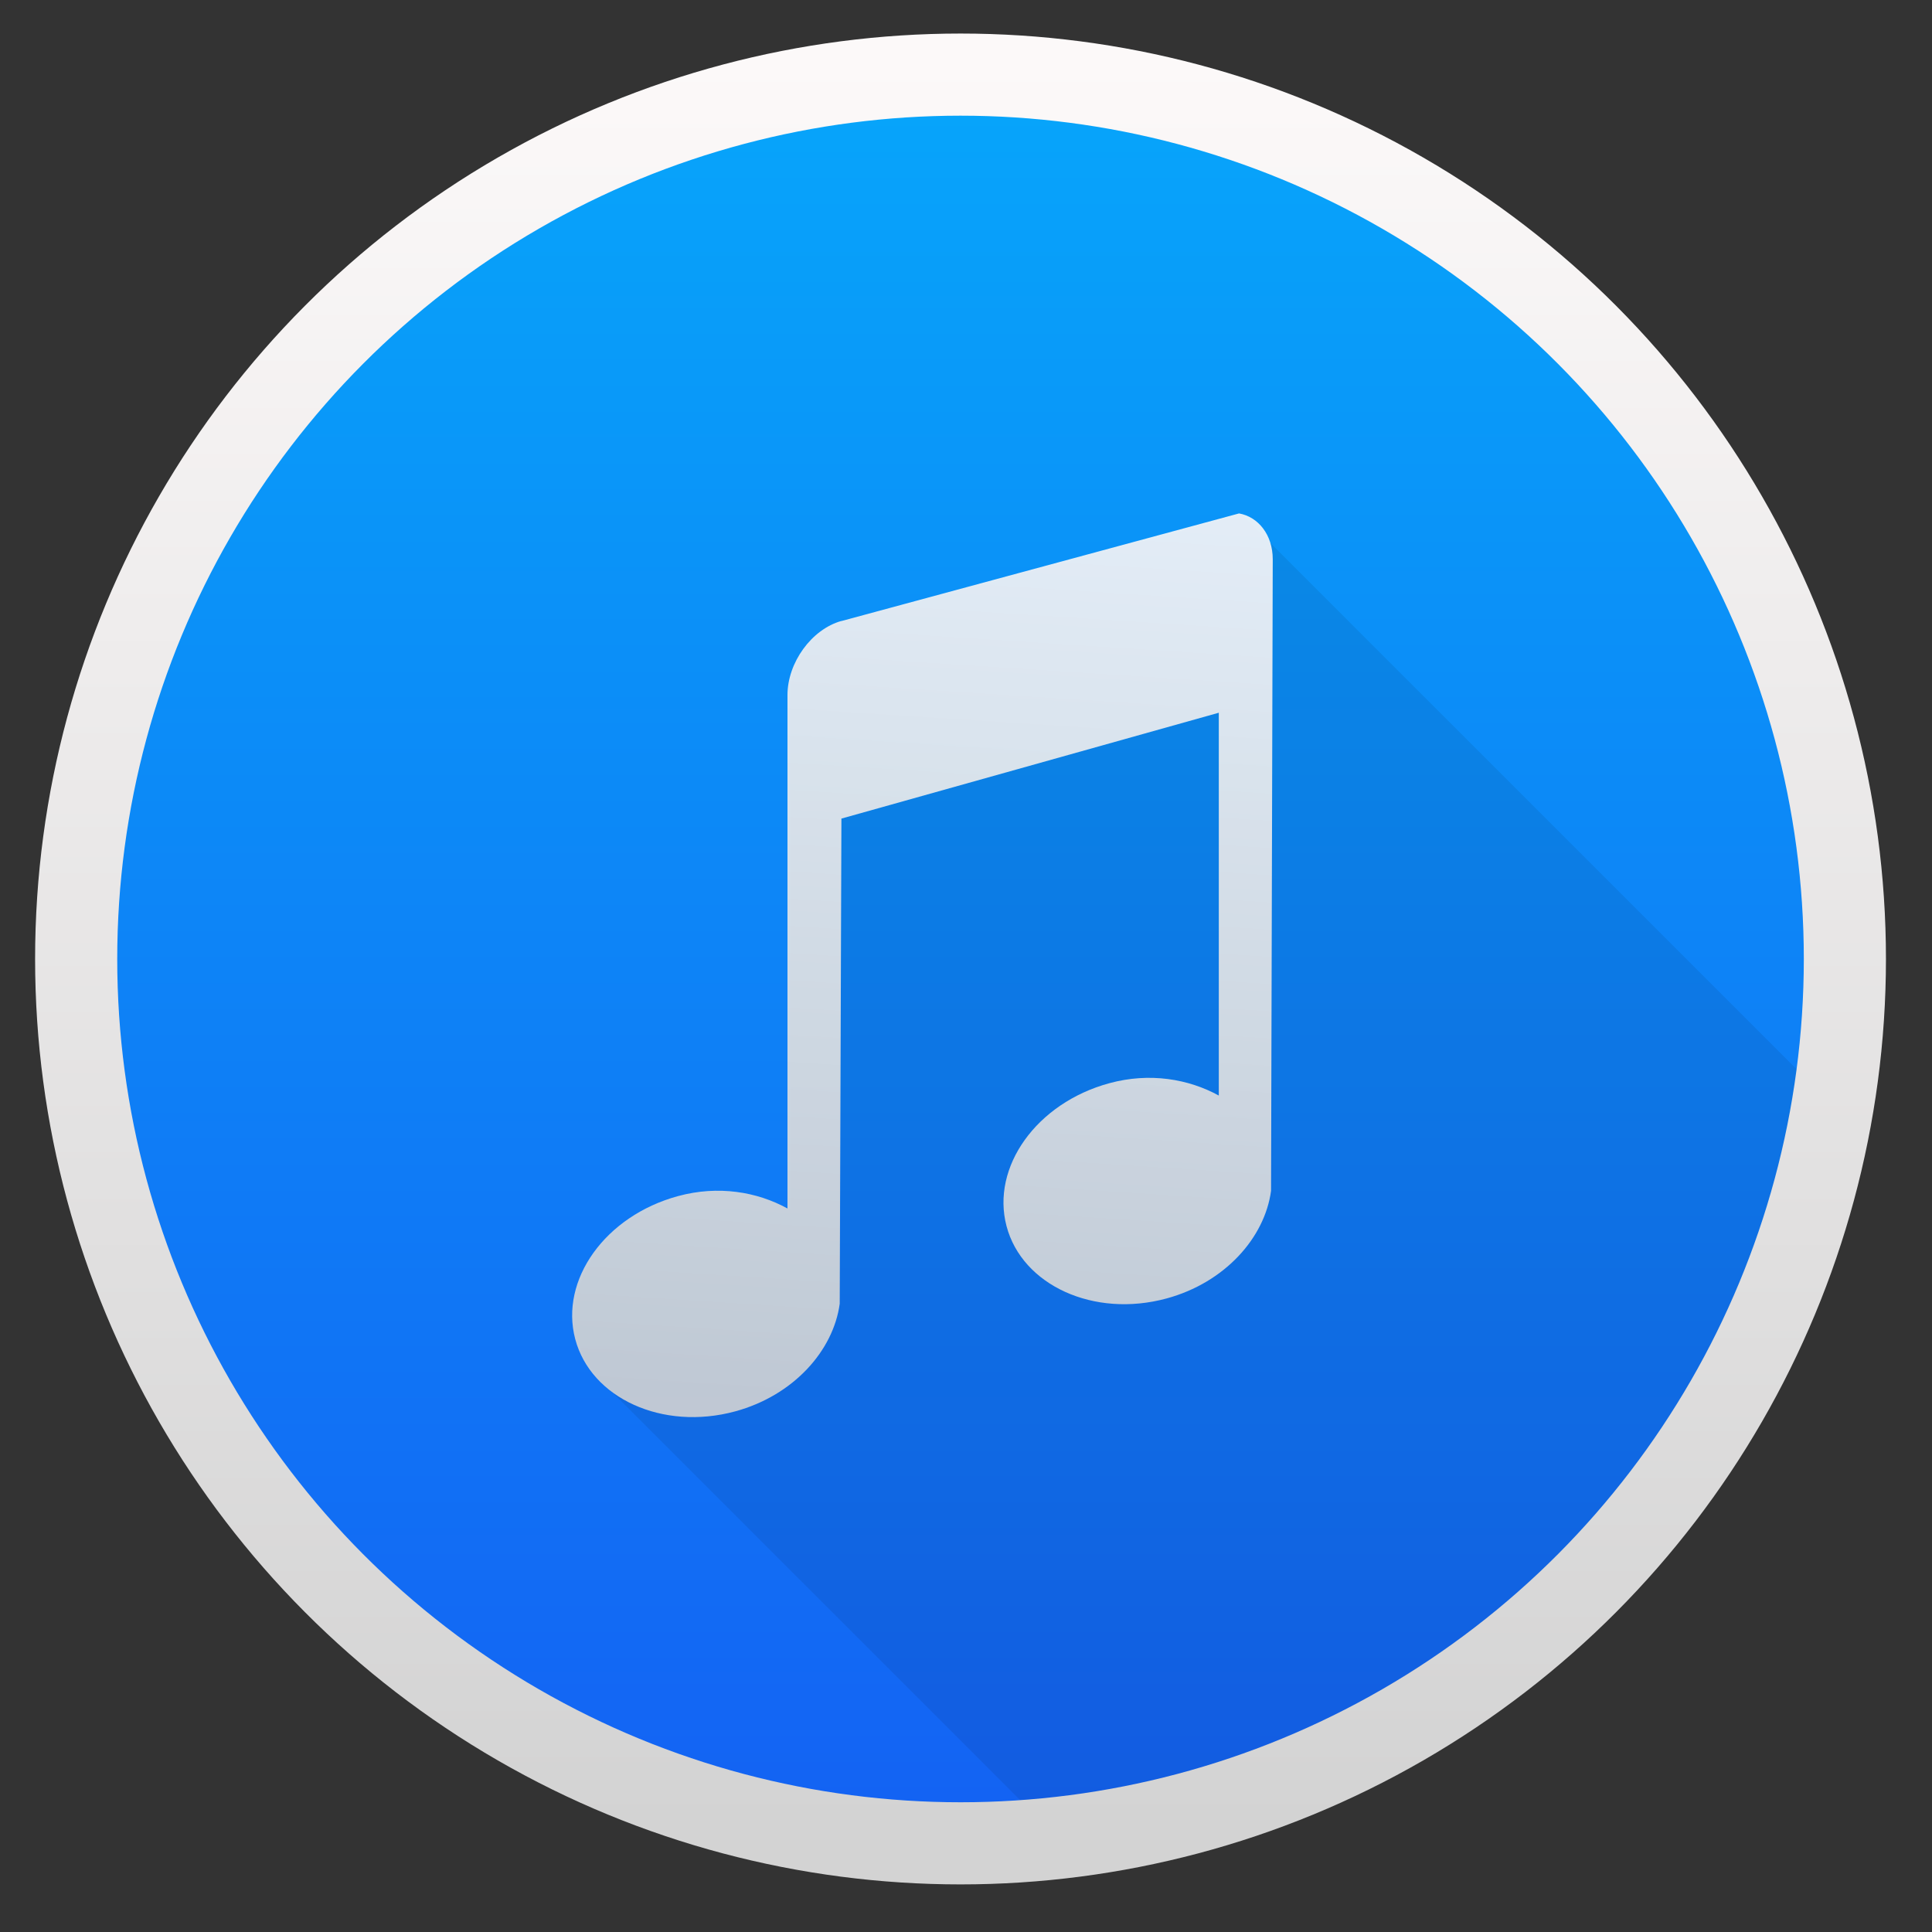 <?xml version="1.0" encoding="UTF-8" standalone="no"?>
<!-- Created with Inkscape (http://www.inkscape.org/) -->

<svg
   xmlns:sketch="http://www.bohemiancoding.com/sketch/ns"
   xmlns:dc="http://purl.org/dc/elements/1.1/"
   xmlns:cc="http://creativecommons.org/ns#"
   xmlns:rdf="http://www.w3.org/1999/02/22-rdf-syntax-ns#"
   xmlns:svg="http://www.w3.org/2000/svg"
   xmlns="http://www.w3.org/2000/svg"
   xmlns:xlink="http://www.w3.org/1999/xlink"
   xmlns:sodipodi="http://sodipodi.sourceforge.net/DTD/sodipodi-0.dtd"
   xmlns:inkscape="http://www.inkscape.org/namespaces/inkscape"
   width="48"
   height="48"
   id="svg5453"
   version="1.1"
   inkscape:version="0.91 r13725"
   sodipodi:docname="gnome-music.svg"
   inkscape:export-filename="/home/uri/Iconos de KDE/Breeze/apps/preferences/preferences-desktop-font.png"
   inkscape:export-xdpi="90"
   inkscape:export-ydpi="90">
  <rect width="100%" height="100%" fill="#333333" stroke="none"/>
  <defs
     id="defs5455">
    <linearGradient
       id="linearGradient4316">
      <stop
         offset="0"
         style="stop-color:#e3e3e3;stop-opacity:1"
         id="stop4318" />
      <stop
         offset="1"
         style="stop-color:#fcf9f9;stop-opacity:1"
         id="stop4320" />
    </linearGradient>
    <linearGradient
       inkscape:collect="always"
       id="linearGradient4475">
      <stop
         style="stop-color:#333538;stop-opacity:1"
         offset="0"
         id="stop4477" />
      <stop
         style="stop-color:#566069;stop-opacity:1"
         offset="1"
         id="stop4479" />
    </linearGradient>
    <linearGradient
       id="linearGradient8467">
      <stop
         id="stop8469"
         style="stop-color:#d3d3d3;stop-opacity:1"
         offset="0" />
      <stop
         id="stop8471"
         style="stop-color:#fcf9f9;stop-opacity:1"
         offset="1" />
    </linearGradient>
    <linearGradient
       id="linearGradient4395"
       inkscape:collect="always">
      <stop
         id="stop4397"
         offset="0"
         style="stop-color:#00cafe;stop-opacity:1" />
      <stop
         id="stop4399"
         offset="1"
         style="stop-color:#1460f3;stop-opacity:1" />
    </linearGradient>
    <linearGradient
       gradientUnits="userSpaceOnUse"
       y2="1044.298"
       x2="11.758"
       y1="1044.298"
       x1="2.819"
       id="linearGradient4295"
       xlink:href="#linearGradient4475"
       inkscape:collect="always" />
    <linearGradient
       gradientUnits="userSpaceOnUse"
       y2="517.619"
       x2="400.396"
       y1="545.619"
       x1="400.396"
       id="linearGradient4297"
       xlink:href="#linearGradient8467"
       inkscape:collect="always" />
    <linearGradient
       gradientUnits="userSpaceOnUse"
       y2="546.334"
       x2="401.664"
       y1="517.965"
       x1="401.664"
       id="linearGradient4432-0"
       xlink:href="#linearGradient4395"
       inkscape:collect="always"
       gradientTransform="matrix(2.516,0,0,2.516,-586.603,-826.931)" />
    <linearGradient
       inkscape:collect="always"
       xlink:href="#linearGradient8467"
       id="linearGradient4263"
       gradientUnits="userSpaceOnUse"
       x1="400.396"
       y1="545.619"
       x2="400.396"
       y2="517.619"
       gradientTransform="matrix(1.52,0,0,1.52,-200.345,-284.598)" />
    <linearGradient
       inkscape:collect="always"
       xlink:href="#linearGradient4475"
       id="linearGradient4265"
       gradientUnits="userSpaceOnUse"
       x1="2.819"
       y1="1044.298"
       x2="11.758"
       y2="1044.298" />
    <linearGradient
       id="linearGradient4293"
       inkscape:collect="always">
      <stop
         id="stop4295"
         offset="0"
         style="stop-color:#8d3aff;stop-opacity:1" />
      <stop
         id="stop4297"
         offset="1"
         style="stop-color:#ff3680;stop-opacity:1" />
    </linearGradient>
    <linearGradient
       inkscape:collect="always"
       xlink:href="#linearGradient8467"
       id="linearGradient4231"
       x1="429.882"
       y1="539.351"
       x2="431.004"
       y2="521.97"
       gradientUnits="userSpaceOnUse"
       gradientTransform="matrix(1.383,0,0,1.383,-187.799,-210.393)" />
    <clipPath
       clipPathUnits="userSpaceOnUse"
       id="clipPath5654">
      <g
         style="stroke:none;stroke-width:14.073;stroke-miterlimit:4;stroke-dasharray:none;stroke-opacity:1"
         transform="matrix(0.978,0,0,0.978,8,2.807)"
         id="g5656">
        <g
           style="fill:url(#linearGradient5710);fill-opacity:1;stroke:none;stroke-width:1.224;stroke-miterlimit:4;stroke-dasharray:none;stroke-opacity:1"
           inkscape:label="Layer 1"
           id="g5658"
           transform="matrix(11.494,0,0,11.494,-4217.984,-5980.662)">
          <g
             id="g5660"
             inkscape:label="Layer 1"
             transform="translate(-0.111,0.031)"
             style="fill:url(#linearGradient5708);fill-opacity:1;stroke:none;stroke-width:1.224;stroke-miterlimit:4;stroke-dasharray:none;stroke-opacity:1">
            <g
               style="fill:url(#linearGradient5706);fill-opacity:1;stroke:none;stroke-width:1.224;stroke-miterlimit:4;stroke-dasharray:none;stroke-opacity:1"
               transform="translate(0.135,0.045)"
               inkscape:label="Layer 1"
               id="g5662">
              <circle
                 r="14"
                 cy="531.798"
                 cx="400.571"
                 id="circle5664"
                 style="opacity:1;fill:url(#linearGradient5702);fill-opacity:1;stroke:none;stroke-width:1.224;stroke-miterlimit:4;stroke-dasharray:none;stroke-dashoffset:0;stroke-opacity:1" />
              <circle
                 r="0"
                 cy="531.798"
                 cx="400.571"
                 id="circle5666"
                 style="opacity:1;fill:url(#linearGradient5704);fill-opacity:1;stroke:none;stroke-width:1.224;stroke-miterlimit:4;stroke-dasharray:none;stroke-dashoffset:0;stroke-opacity:1" />
            </g>
          </g>
        </g>
        <g
           id="g5668"
           transform="matrix(6.316,0,0,6.316,271.428,15.61)"
           style="fill:url(#linearGradient5744);fill-opacity:1;stroke:none;stroke-width:2.228;stroke-miterlimit:4;stroke-dasharray:none;stroke-opacity:1">
          <g
             id="g5670"
             style="fill:url(#linearGradient5712);fill-opacity:1;stroke:none;stroke-width:2.228;stroke-miterlimit:4;stroke-dasharray:none;stroke-opacity:1" />
          <g
             id="g5672"
             style="fill:url(#linearGradient5714);fill-opacity:1;stroke:none;stroke-width:2.228;stroke-miterlimit:4;stroke-dasharray:none;stroke-opacity:1" />
          <g
             id="g5674"
             style="fill:url(#linearGradient5716);fill-opacity:1;stroke:none;stroke-width:2.228;stroke-miterlimit:4;stroke-dasharray:none;stroke-opacity:1" />
          <g
             id="g5676"
             style="fill:url(#linearGradient5718);fill-opacity:1;stroke:none;stroke-width:2.228;stroke-miterlimit:4;stroke-dasharray:none;stroke-opacity:1" />
          <g
             id="g5678"
             style="fill:url(#linearGradient5720);fill-opacity:1;stroke:none;stroke-width:2.228;stroke-miterlimit:4;stroke-dasharray:none;stroke-opacity:1" />
          <g
             id="g5680"
             style="fill:url(#linearGradient5722);fill-opacity:1;stroke:none;stroke-width:2.228;stroke-miterlimit:4;stroke-dasharray:none;stroke-opacity:1" />
          <g
             id="g5682"
             style="fill:url(#linearGradient5724);fill-opacity:1;stroke:none;stroke-width:2.228;stroke-miterlimit:4;stroke-dasharray:none;stroke-opacity:1" />
          <g
             id="g5684"
             style="fill:url(#linearGradient5726);fill-opacity:1;stroke:none;stroke-width:2.228;stroke-miterlimit:4;stroke-dasharray:none;stroke-opacity:1" />
          <g
             id="g5686"
             style="fill:url(#linearGradient5728);fill-opacity:1;stroke:none;stroke-width:2.228;stroke-miterlimit:4;stroke-dasharray:none;stroke-opacity:1" />
          <g
             id="g5688"
             style="fill:url(#linearGradient5730);fill-opacity:1;stroke:none;stroke-width:2.228;stroke-miterlimit:4;stroke-dasharray:none;stroke-opacity:1" />
          <g
             id="g5690"
             style="fill:url(#linearGradient5732);fill-opacity:1;stroke:none;stroke-width:2.228;stroke-miterlimit:4;stroke-dasharray:none;stroke-opacity:1" />
          <g
             id="g5692"
             style="fill:url(#linearGradient5734);fill-opacity:1;stroke:none;stroke-width:2.228;stroke-miterlimit:4;stroke-dasharray:none;stroke-opacity:1" />
          <g
             id="g5694"
             style="fill:url(#linearGradient5736);fill-opacity:1;stroke:none;stroke-width:2.228;stroke-miterlimit:4;stroke-dasharray:none;stroke-opacity:1" />
          <g
             id="g5696"
             style="fill:url(#linearGradient5738);fill-opacity:1;stroke:none;stroke-width:2.228;stroke-miterlimit:4;stroke-dasharray:none;stroke-opacity:1" />
          <g
             id="g5698"
             style="fill:url(#linearGradient5740);fill-opacity:1;stroke:none;stroke-width:2.228;stroke-miterlimit:4;stroke-dasharray:none;stroke-opacity:1" />
          <g
             id="g5700"
             style="fill:url(#linearGradient5742);fill-opacity:1;stroke:none;stroke-width:2.228;stroke-miterlimit:4;stroke-dasharray:none;stroke-opacity:1" />
        </g>
      </g>
    </clipPath>
    <clipPath
       clipPathUnits="userSpaceOnUse"
       id="clipPath6024">
      <g
         style="stroke:none;stroke-width:14.073;stroke-miterlimit:4;stroke-dasharray:none;stroke-opacity:1"
         transform="matrix(0.137,0,0,0.137,321.285,198.203)"
         id="g6026">
        <g
           style="fill:url(#linearGradient6080);fill-opacity:1;stroke:none;stroke-width:1.224;stroke-miterlimit:4;stroke-dasharray:none;stroke-opacity:1"
           inkscape:label="Layer 1"
           id="g6028"
           transform="matrix(11.494,0,0,11.494,-4217.984,-5980.662)">
          <g
             id="g6030"
             inkscape:label="Layer 1"
             transform="translate(-0.111,0.031)"
             style="fill:url(#linearGradient6078);fill-opacity:1;stroke:none;stroke-width:1.224;stroke-miterlimit:4;stroke-dasharray:none;stroke-opacity:1">
            <g
               style="fill:url(#linearGradient6076);fill-opacity:1;stroke:none;stroke-width:1.224;stroke-miterlimit:4;stroke-dasharray:none;stroke-opacity:1"
               transform="translate(0.135,0.045)"
               inkscape:label="Layer 1"
               id="g6032">
              <circle
                 r="14"
                 cy="531.798"
                 cx="400.571"
                 id="circle6034"
                 style="opacity:1;fill:url(#linearGradient6072);fill-opacity:1;stroke:none;stroke-width:1.224;stroke-miterlimit:4;stroke-dasharray:none;stroke-dashoffset:0;stroke-opacity:1" />
              <circle
                 r="0"
                 cy="531.798"
                 cx="400.571"
                 id="circle6036"
                 style="opacity:1;fill:url(#linearGradient6074);fill-opacity:1;stroke:none;stroke-width:1.224;stroke-miterlimit:4;stroke-dasharray:none;stroke-dashoffset:0;stroke-opacity:1" />
            </g>
          </g>
        </g>
        <g
           id="g6038"
           transform="matrix(6.316,0,0,6.316,271.428,15.61)"
           style="fill:url(#linearGradient6114);fill-opacity:1;stroke:none;stroke-width:2.228;stroke-miterlimit:4;stroke-dasharray:none;stroke-opacity:1">
          <g
             id="g6040"
             style="fill:url(#linearGradient6082);fill-opacity:1;stroke:none;stroke-width:2.228;stroke-miterlimit:4;stroke-dasharray:none;stroke-opacity:1" />
          <g
             id="g6042"
             style="fill:url(#linearGradient6084);fill-opacity:1;stroke:none;stroke-width:2.228;stroke-miterlimit:4;stroke-dasharray:none;stroke-opacity:1" />
          <g
             id="g6044"
             style="fill:url(#linearGradient6086);fill-opacity:1;stroke:none;stroke-width:2.228;stroke-miterlimit:4;stroke-dasharray:none;stroke-opacity:1" />
          <g
             id="g6046"
             style="fill:url(#linearGradient6088);fill-opacity:1;stroke:none;stroke-width:2.228;stroke-miterlimit:4;stroke-dasharray:none;stroke-opacity:1" />
          <g
             id="g6048"
             style="fill:url(#linearGradient6090);fill-opacity:1;stroke:none;stroke-width:2.228;stroke-miterlimit:4;stroke-dasharray:none;stroke-opacity:1" />
          <g
             id="g6050"
             style="fill:url(#linearGradient6092);fill-opacity:1;stroke:none;stroke-width:2.228;stroke-miterlimit:4;stroke-dasharray:none;stroke-opacity:1" />
          <g
             id="g6052"
             style="fill:url(#linearGradient6094);fill-opacity:1;stroke:none;stroke-width:2.228;stroke-miterlimit:4;stroke-dasharray:none;stroke-opacity:1" />
          <g
             id="g6054"
             style="fill:url(#linearGradient6096);fill-opacity:1;stroke:none;stroke-width:2.228;stroke-miterlimit:4;stroke-dasharray:none;stroke-opacity:1" />
          <g
             id="g6056"
             style="fill:url(#linearGradient6098);fill-opacity:1;stroke:none;stroke-width:2.228;stroke-miterlimit:4;stroke-dasharray:none;stroke-opacity:1" />
          <g
             id="g6058"
             style="fill:url(#linearGradient6100);fill-opacity:1;stroke:none;stroke-width:2.228;stroke-miterlimit:4;stroke-dasharray:none;stroke-opacity:1" />
          <g
             id="g6060"
             style="fill:url(#linearGradient6102);fill-opacity:1;stroke:none;stroke-width:2.228;stroke-miterlimit:4;stroke-dasharray:none;stroke-opacity:1" />
          <g
             id="g6062"
             style="fill:url(#linearGradient6104);fill-opacity:1;stroke:none;stroke-width:2.228;stroke-miterlimit:4;stroke-dasharray:none;stroke-opacity:1" />
          <g
             id="g6064"
             style="fill:url(#linearGradient6106);fill-opacity:1;stroke:none;stroke-width:2.228;stroke-miterlimit:4;stroke-dasharray:none;stroke-opacity:1" />
          <g
             id="g6066"
             style="fill:url(#linearGradient6108);fill-opacity:1;stroke:none;stroke-width:2.228;stroke-miterlimit:4;stroke-dasharray:none;stroke-opacity:1" />
          <g
             id="g6068"
             style="fill:url(#linearGradient6110);fill-opacity:1;stroke:none;stroke-width:2.228;stroke-miterlimit:4;stroke-dasharray:none;stroke-opacity:1" />
          <g
             id="g6070"
             style="fill:url(#linearGradient6112);fill-opacity:1;stroke:none;stroke-width:2.228;stroke-miterlimit:4;stroke-dasharray:none;stroke-opacity:1" />
        </g>
      </g>
    </clipPath>
    <clipPath
       id="clipPath4734"
       clipPathUnits="userSpaceOnUse">
      <g
         id="g4736"
         inkscape:label="Layer 1"
         transform="matrix(1.571,0,0,1.571,-185.44,-356.462)"
         style="fill:#000000;fill-opacity:1;stroke:none;stroke-width:1.3;stroke-miterlimit:4;stroke-dasharray:none;stroke-opacity:1">
        <circle
           r="14"
           cy="531.798"
           cx="400.571"
           id="circle4738"
           style="opacity:1;fill:#000000;fill-opacity:1;stroke:none;stroke-width:1.3;stroke-miterlimit:4;stroke-dasharray:none;stroke-dashoffset:0;stroke-opacity:1" />
        <circle
           style="opacity:1;fill:#000000;fill-opacity:1;stroke:none;stroke-width:1;stroke-miterlimit:4;stroke-dasharray:none;stroke-dashoffset:0;stroke-opacity:1"
           id="circle4740"
           cx="400.571"
           cy="531.798"
           r="14" />
        <circle
           style="opacity:1;fill:#000000;fill-opacity:1;stroke:none;stroke-width:1.3;stroke-miterlimit:4;stroke-dasharray:none;stroke-dashoffset:0;stroke-opacity:1"
           id="circle4742"
           cx="400.571"
           cy="531.798"
           r="0" />
      </g>
    </clipPath>
    <linearGradient
       inkscape:collect="always"
       xlink:href="#linearGradient4475"
       id="linearGradient4385"
       gradientUnits="userSpaceOnUse"
       x1="2.819"
       y1="1044.298"
       x2="11.758"
       y2="1044.298" />
    <linearGradient
       inkscape:collect="always"
       xlink:href="#linearGradient8467"
       id="linearGradient4387"
       gradientUnits="userSpaceOnUse"
       x1="400.396"
       y1="545.619"
       x2="400.396"
       y2="517.619"
       gradientTransform="matrix(1.638,0,0,1.638,-247.657,-347.409)" />
    <linearGradient
       inkscape:collect="always"
       xlink:href="#linearGradient4293"
       id="linearGradient4391"
       gradientUnits="userSpaceOnUse"
       x1="400.396"
       y1="545.619"
       x2="400.396"
       y2="517.619"
       gradientTransform="matrix(1.57,0,0,1.57,-271.861,-289.876)" />
    <linearGradient
       inkscape:collect="always"
       xlink:href="#linearGradient8467"
       id="linearGradient3317"
       gradientUnits="userSpaceOnUse"
       x1="400.396"
       y1="545.619"
       x2="400.396"
       y2="517.619"
       gradientTransform="matrix(1.52,0,0,1.52,-200.345,-284.598)" />
  </defs>
  <sodipodi:namedview
     id="base"
     pagecolor="#ffffff"
     bordercolor="#666666"
     borderopacity="1.0"
     inkscape:pageopacity="0"
     inkscape:pageshadow="2"
     inkscape:zoom="11.313708"
     inkscape:cx="33.348802"
     inkscape:cy="19.728102"
     inkscape:document-units="px"
     inkscape:current-layer="layer1"
     showgrid="true"
     fit-margin-top="0"
     fit-margin-left="0"
     fit-margin-right="0"
     fit-margin-bottom="0"
     inkscape:window-width="1366"
     inkscape:window-height="712"
     inkscape:window-x="0"
     inkscape:window-y="28"
     inkscape:window-maximized="1"
     inkscape:showpageshadow="false"
     borderlayer="true"
     showguides="false"
     inkscape:object-nodes="true">
    <sodipodi:guide
       position="4.2167969e-05,32"
       orientation="32,0"
       id="guide4625" />
    <sodipodi:guide
       position="4.2167969e-05,2.6367188e-05"
       orientation="0,32"
       id="guide4627" />
    <sodipodi:guide
       position="32,2.6367188e-05"
       orientation="-32,0"
       id="guide4629" />
    <sodipodi:guide
       position="32,32"
       orientation="0,-32"
       id="guide4631" />
    <sodipodi:guide
       position="2,30"
       orientation="28,0"
       id="guide4633" />
    <sodipodi:guide
       position="2,2"
       orientation="0,28"
       id="guide4635" />
    <sodipodi:guide
       position="30,17"
       orientation="-28,0"
       id="guide4637" />
    <sodipodi:guide
       position="25,30"
       orientation="0,-28"
       id="guide4639" />
  </sodipodi:namedview>
  <g
     inkscape:label="Layer 1"
     inkscape:groupmode="layer"
     id="layer1"
     transform="translate(-384.571,-499.798)">
    <circle
       style="opacity:1;fill:url(#linearGradient4263);fill-opacity:1;stroke:none;stroke-width:1.3;stroke-miterlimit:4;stroke-dasharray:none;stroke-dashoffset:0;stroke-opacity:1"
       id="ellipse4233-2"
       cx="408.571"
       cy="523.798"
       r="0" />
    <g
       transform="matrix(1.878,0,0,1.878,389.959,-1431.305)"
       id="layer1-40-8-3"
       inkscape:label="Layer 1"
       style="fill:url(#linearGradient4385);fill-opacity:1;stroke:none">
      <g
         style="fill:url(#linearGradient4265);fill-opacity:1;stroke:none;stroke-opacity:1"
         inkscape:label="Layer 1"
         id="layer1-0-5-1"
         transform="matrix(0.905,0,0,0.905,-365.917,562.06)" />
    </g>
    <circle
       r="0"
       cy="545.031"
       cx="357.024"
       id="circle4210"
       style="opacity:1;fill:none;fill-opacity:1;stroke:url(#linearGradient4391);stroke-width:2.041;stroke-miterlimit:4;stroke-dasharray:none;stroke-dashoffset:0;stroke-opacity:1" />
    <circle
       r="0"
       cy="523.798"
       cx="408.571"
       id="circle3309"
       style="opacity:1;fill:url(#linearGradient3317);fill-opacity:1;stroke:none;stroke-width:1.3;stroke-miterlimit:4;stroke-dasharray:none;stroke-dashoffset:0;stroke-opacity:1" />
    <g
       id="g3338"
       transform="matrix(0.958,0,0,0.958,17.024,21.825)">
      <g
         id="g3332">
        <circle
           style="opacity:1;fill:url(#linearGradient4432-0);fill-opacity:1;stroke:url(#linearGradient4432-0);stroke-width:1.586;stroke-miterlimit:4;stroke-dasharray:none;stroke-dashoffset:0;stroke-opacity:1"
           id="circle4174-6"
           cx="408.571"
           cy="523.798"
           r="22.207" />
        <g
           id="g3328">
          <path
             id="path4499"
             transform="translate(384.571,499.798)"
             d="m 31.295,12.473 -10.312,2.791 c -0.775,0.217 -1.398,1.082 -1.398,1.922 l 0,13.312 c -0.785,-0.431 -1.794,-0.605 -2.84,-0.32 -1.887,0.513 -3.071,2.174 -2.666,3.707 0.112,0.426 0.338,0.799 0.645,1.105 L 25.85,46.117 A 22.207,22.207 0 0 0 45.957,27.135 L 31.295,12.473 Z"
             style="fill:#000000;fill-opacity:0.078;stroke:none"
             inkscape:connector-curvature="0" />
          <path
             d="m 405.481,515.032 c -0.775,0.217 -1.398,1.082 -1.398,1.922 l 0,13.314 c -0.785,-0.431 -1.794,-0.605 -2.84,-0.32 -1.887,0.513 -3.07,2.173 -2.665,3.706 0.405,1.533 2.264,2.389 4.151,1.876 1.506,-0.41 2.543,-1.569 2.709,-2.791 l 0.044,-12.582 9.787,-2.745 0,9.928 c -0.785,-0.431 -1.794,-0.605 -2.84,-0.32 -1.887,0.513 -3.07,2.173 -2.665,3.706 0.405,1.533 2.264,2.389 4.151,1.876 1.506,-0.41 2.544,-1.569 2.709,-2.791 l 0.044,-16.379 c 0,-0.63 -0.372,-1.101 -0.874,-1.189 l -10.312,2.791 z"
             id="Music-0-8"
             sketch:type="MSShapeGroup"
             inkscape:connector-curvature="0"
             style="opacity:0.9;fill:url(#linearGradient4231);fill-opacity:1;stroke:none" />
        </g>
      </g>
      <circle
         r="22.935"
         cy="523.798"
         cx="408.571"
         id="circle4206"
         style="opacity:1;fill:none;fill-opacity:1;stroke:url(#linearGradient4387);stroke-width:2.13;stroke-miterlimit:4;stroke-dasharray:none;stroke-dashoffset:0;stroke-opacity:1" />
    </g>
  </g>
</svg>
